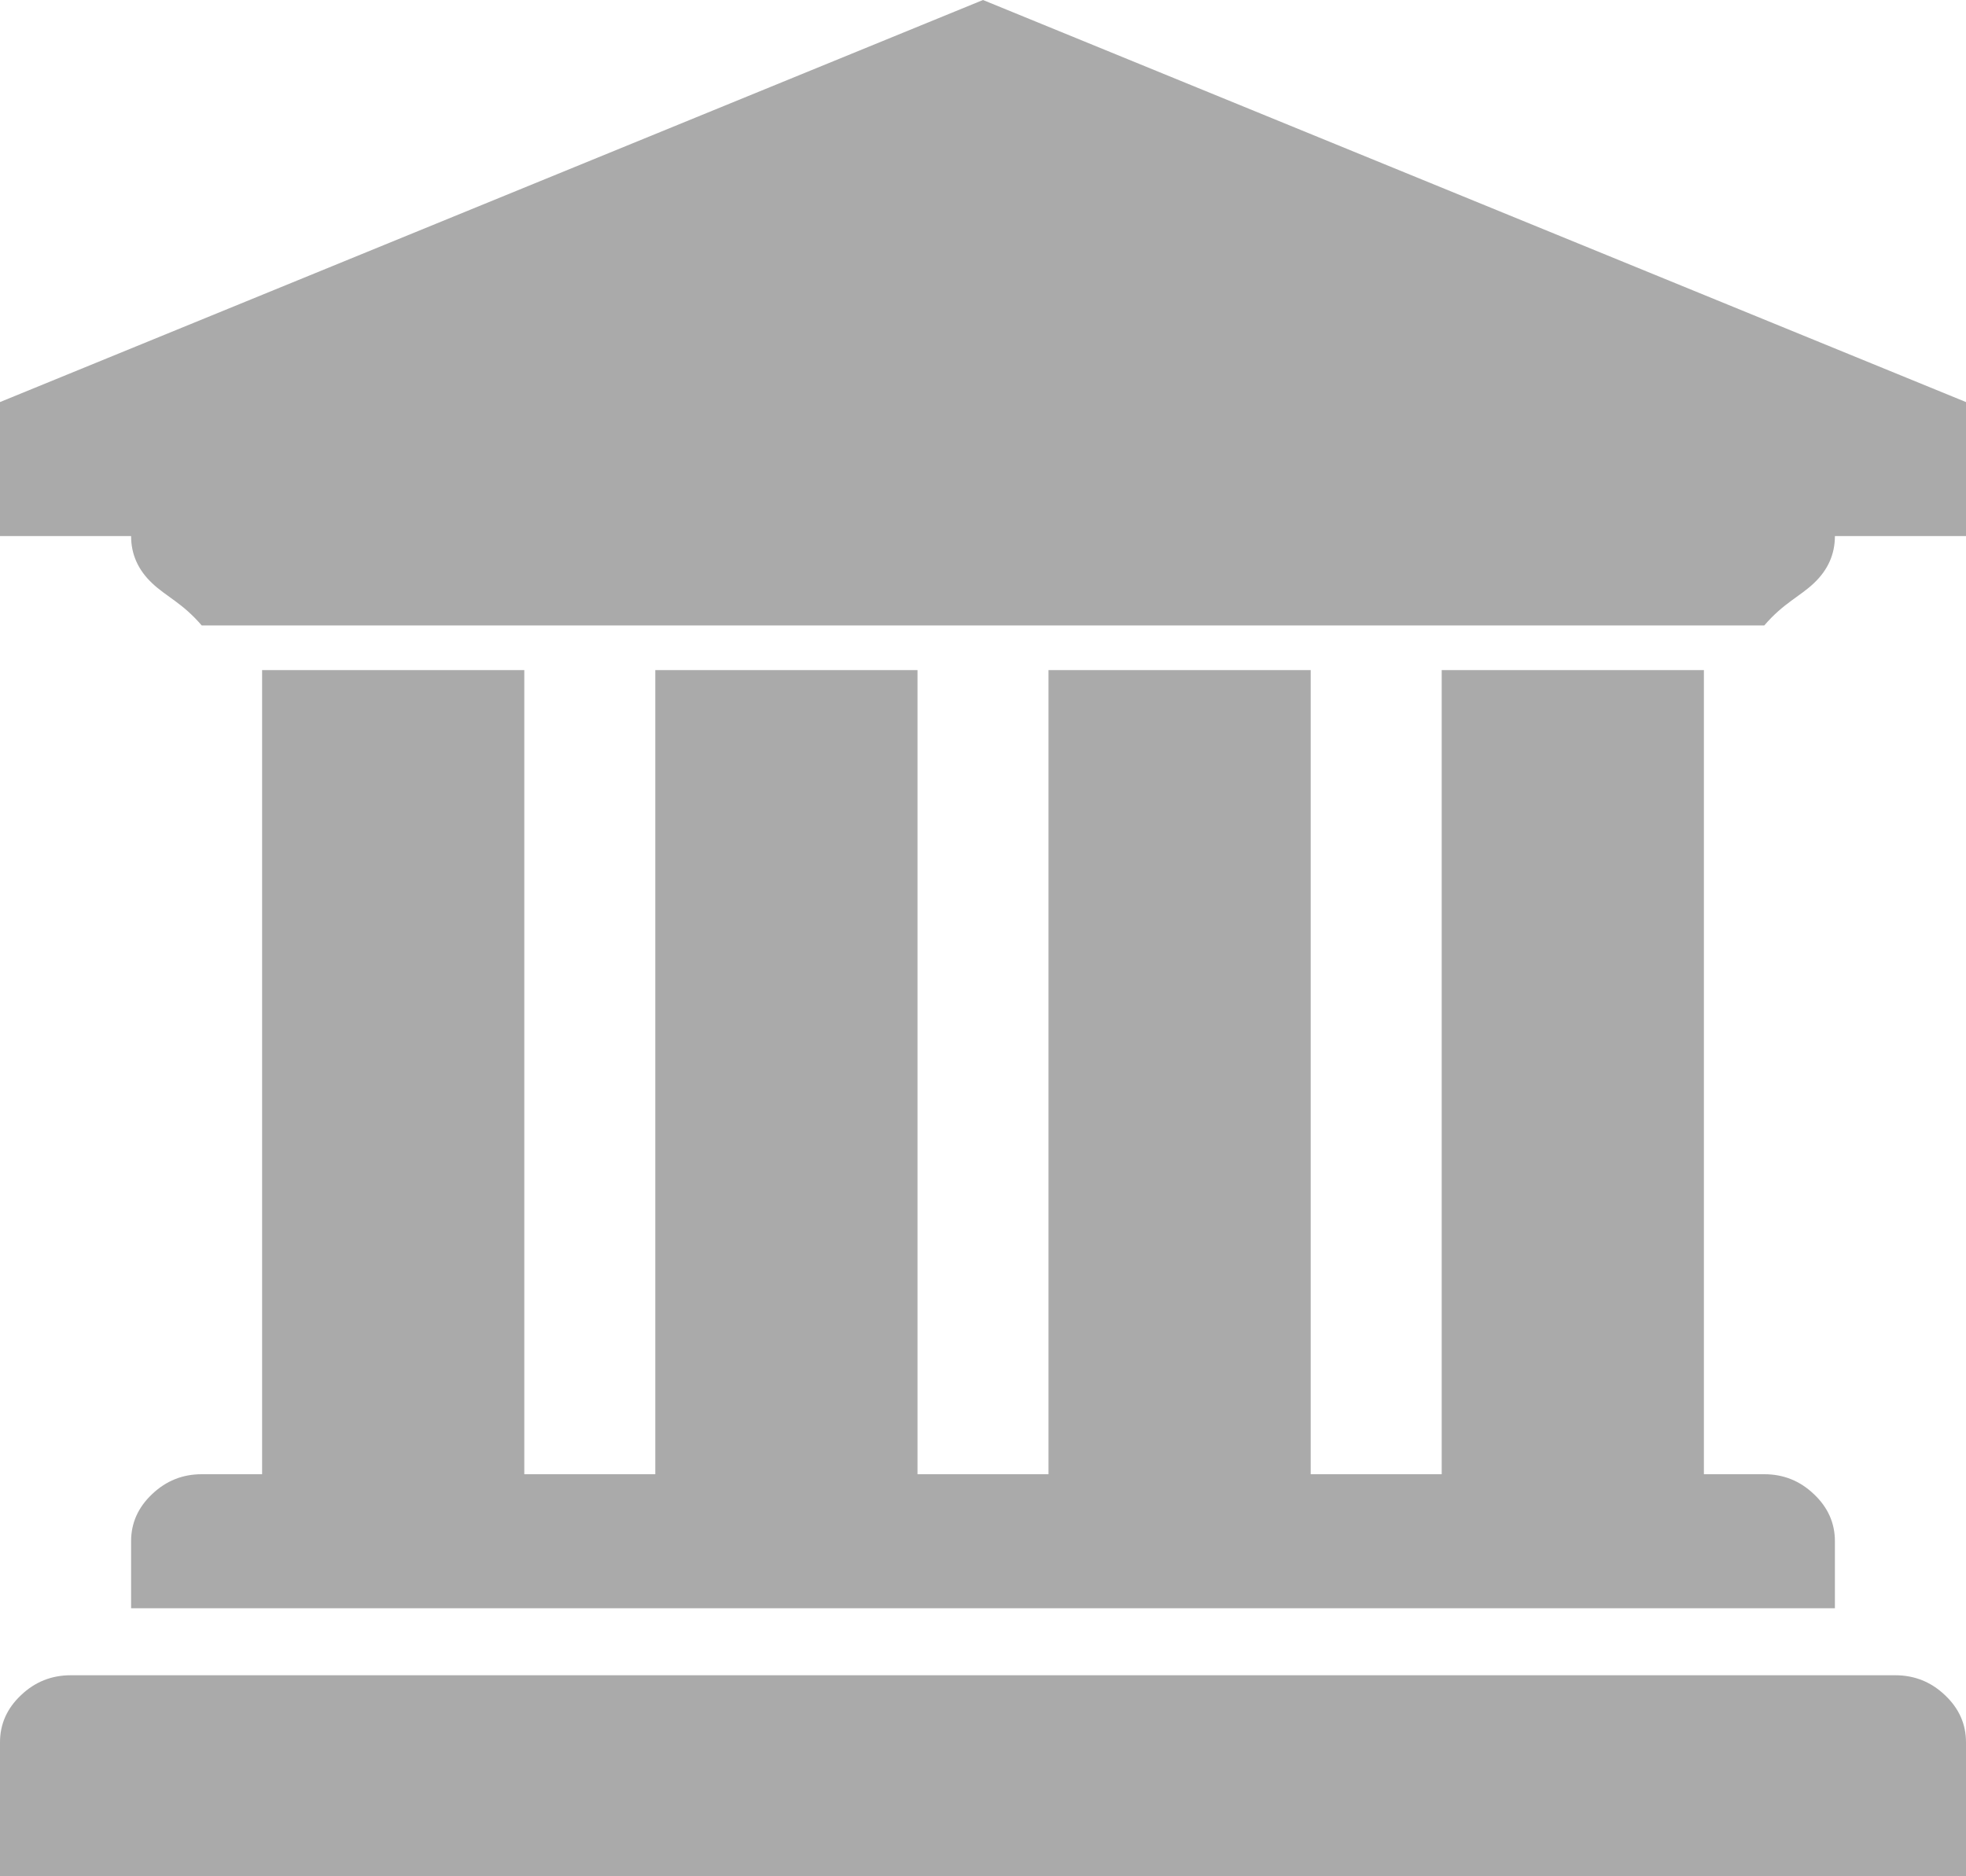 ﻿<?xml version="1.0" encoding="utf-8"?>
<svg version="1.1" xmlns:xlink="http://www.w3.org/1999/xlink" width="22px" height="21px" xmlns="http://www.w3.org/2000/svg">
  <g transform="matrix(1 0 0 1 -16 -9 )">
    <path d="M 0 4.5  L 11 0  L 22 4.5  L 22 6  L 20.533 6  C 20.533 6.203  20.455 6.379  20.298 6.527  C 20.142 6.676  19.957 6.75  19.743 7  L 2.257 7  C 2.043 6.75  1.858 6.676  1.702 6.527  C 1.545 6.379  1.467 6.203  1.467 6  L 0 6  L 0 4.5  Z M 2.933 16.5  L 2.933 7.5  L 5.867 7.5  L 5.867 16.5  L 7.333 16.5  L 7.333 7.5  L 10.267 7.5  L 10.267 16.5  L 11.733 16.5  L 11.733 7.5  L 14.667 7.5  L 14.667 16.5  L 16.133 16.5  L 16.133 7.5  L 19.067 7.5  L 19.067 16.5  L 19.743 16.5  C 19.957 16.5  20.142 16.574  20.298 16.723  C 20.455 16.871  20.533 17.047  20.533 17.25  L 20.533 18  L 1.467 18  L 1.467 17.25  C 1.467 17.047  1.545 16.871  1.702 16.723  C 1.858 16.574  2.043 16.5  2.257 16.5  L 2.933 16.5  Z M 0.791 18.75  L 21.209 18.75  C 21.423 18.75  21.609 18.824  21.765 18.973  C 21.922 19.121  22 19.297  22 19.5  L 22 21  L 0 21  L 0 19.5  C 0 19.297  0.078 19.121  0.235 18.973  C 0.391 18.824  0.577 18.75  0.791 18.75  Z " fill-rule="nonzero" fill="#aaaaaa" stroke="none" transform="matrix(1 0 0 1 16 9 )" />
  </g>
</svg>